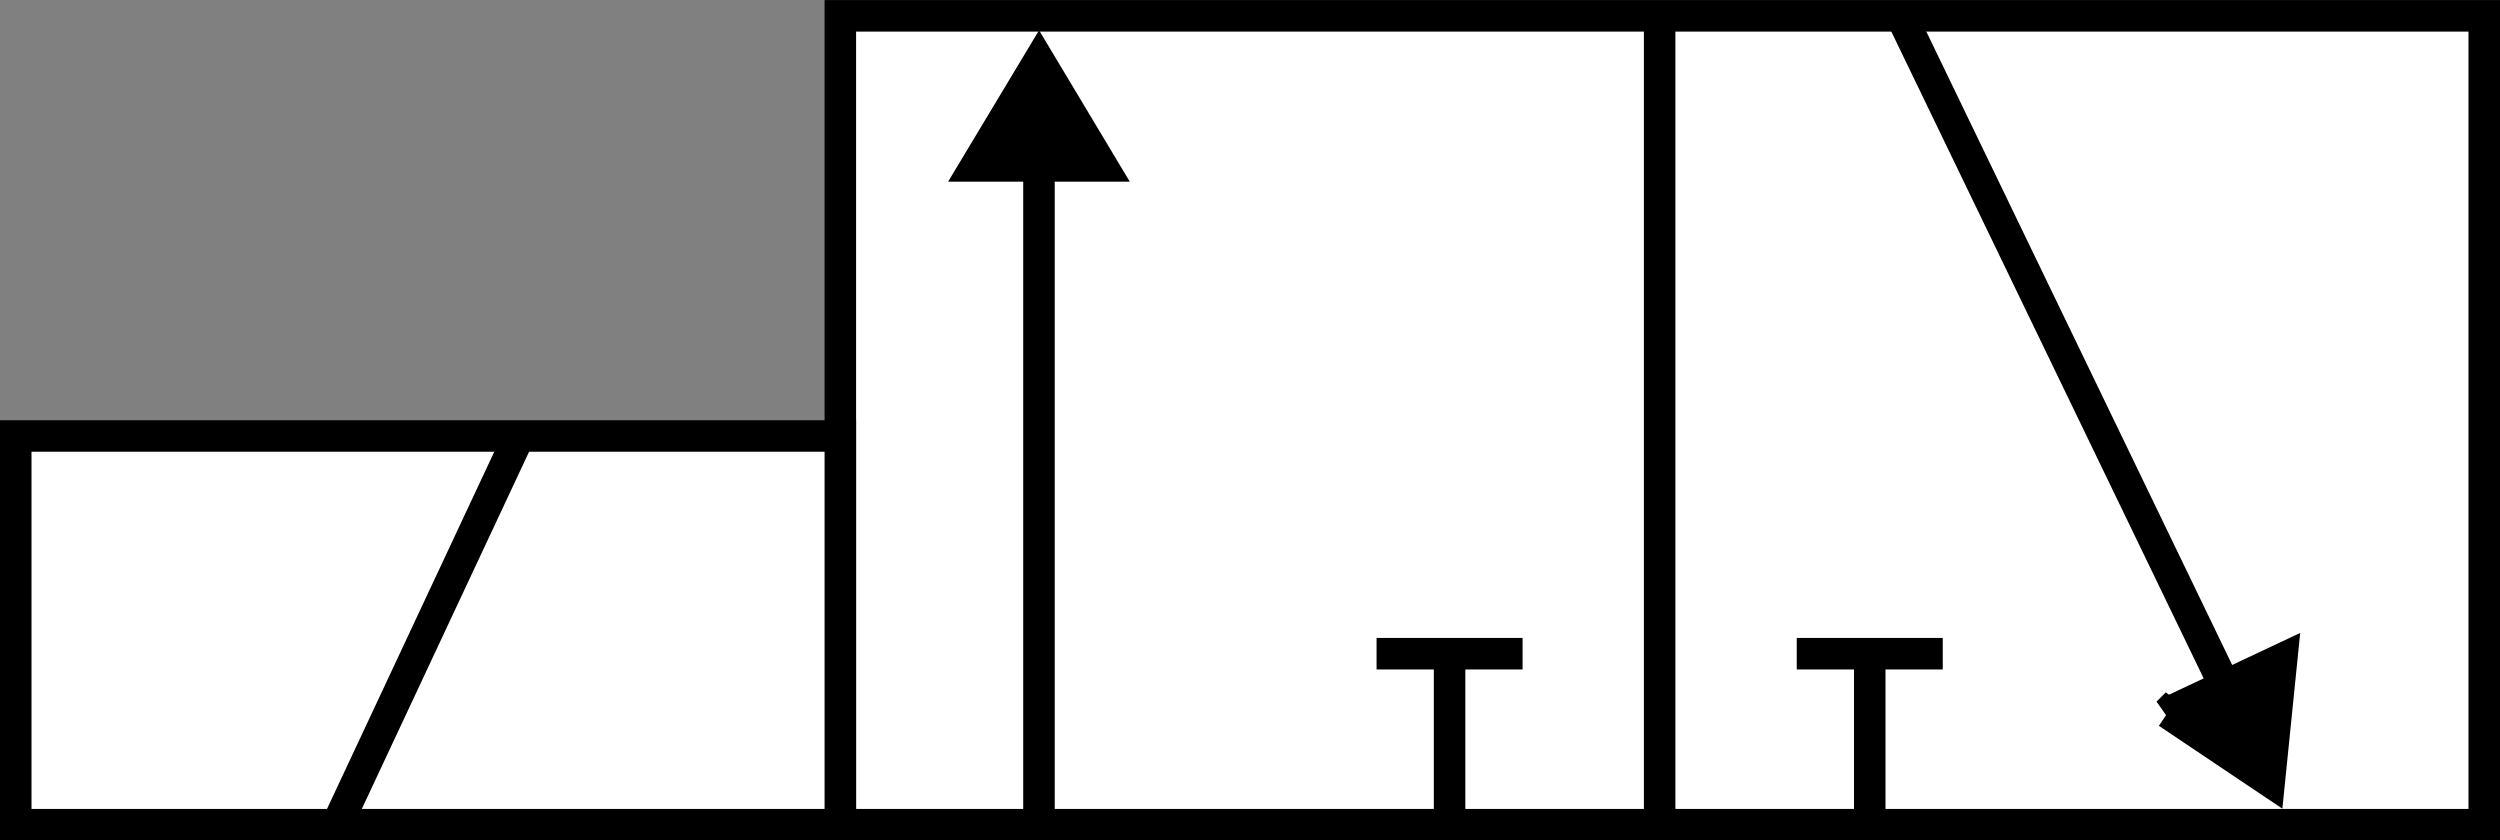 <?xml version="1.0" encoding="UTF-8" standalone="no"?>
<!-- Created with Inkscape (http://www.inkscape.org/) -->

<svg
   xmlns:dc="http://purl.org/dc/elements/1.1/"
   xmlns:cc="http://creativecommons.org/ns#"
   xmlns:rdf="http://www.w3.org/1999/02/22-rdf-syntax-ns#"
   xmlns:svg="http://www.w3.org/2000/svg"
   xmlns="http://www.w3.org/2000/svg"
   xmlns:sodipodi="http://sodipodi.sourceforge.net/DTD/sodipodi-0.dtd"
   xmlns:inkscape="http://www.inkscape.org/namespaces/inkscape"
   width="119"
   height="40.003"
   id="svg2477"
   sodipodi:version="0.32"
   inkscape:version="0.48.0 r9654"
   version="1.0"
   sodipodi:docname="32directionalvalve_user.svg"
   inkscape:output_extension="org.inkscape.output.svg.inkscape">
  <rect width="100%" height="100%" fill="#808080" stroke="none"/>
  <defs
     id="defs2479">
    <inkscape:perspective
       sodipodi:type="inkscape:persp3d"
       inkscape:vp_x="0 : 526.18109 : 1"
       inkscape:vp_y="0 : 1000 : 0"
       inkscape:vp_z="744.09448 : 526.18109 : 1"
       inkscape:persp3d-origin="372.04724 : 350.78739 : 1"
       id="perspective2485" />
    <inkscape:perspective
       id="perspective4275"
       inkscape:persp3d-origin="0.5 : 0.33333333 : 1"
       inkscape:vp_z="1 : 0.5 : 1"
       inkscape:vp_y="0 : 1000 : 0"
       inkscape:vp_x="0 : 0.5 : 1"
       sodipodi:type="inkscape:persp3d" />
    <inkscape:perspective
       id="perspective4297"
       inkscape:persp3d-origin="0.5 : 0.33333333 : 1"
       inkscape:vp_z="1 : 0.5 : 1"
       inkscape:vp_y="0 : 1000 : 0"
       inkscape:vp_x="0 : 0.5 : 1"
       sodipodi:type="inkscape:persp3d" />
  </defs>
  <sodipodi:namedview
     id="base"
     pagecolor="#ffffff"
     bordercolor="#666666"
     borderopacity="1.0"
     gridtolerance="10000"
     guidetolerance="10"
     objecttolerance="10"
     inkscape:pageopacity="0.0"
     inkscape:pageshadow="2"
     inkscape:zoom="5.058135"
     inkscape:cx="39.077407"
     inkscape:cy="28.826672"
     inkscape:document-units="px"
     inkscape:current-layer="g4285"
     showgrid="false"
     inkscape:window-width="1680"
     inkscape:window-height="982"
     inkscape:window-x="-8"
     inkscape:window-y="-8"
     showguides="true"
     inkscape:guide-bbox="true"
     inkscape:window-maximized="1"
     fit-margin-top="0"
     fit-margin-left="0"
     fit-margin-right="0"
     fit-margin-bottom="0">
    <sodipodi:guide
       orientation="1,0"
       position="177.107,55.675"
       id="guide3301" />
    <sodipodi:guide
       orientation="1,0"
       position="7.048,65.928"
       id="guide3309" />
    <sodipodi:guide
       orientation="0,1"
       position="-4.773,16.478"
       id="guide3253" />
  </sodipodi:namedview>
  <g
     inkscape:label="Layer 1"
     inkscape:groupmode="layer"
     id="layer1"
     transform="translate(-301.998,-519.865)">
    <g
       id="g4285"
       transform="matrix(1.25,0,0,1.25,299.849,506.275)">
      <rect
         transform="matrix(0,-1,-1,0,0,0)"
         x="-42.275"
         y="-96.319"
         width="30.8"
         height="62.6"
         class="st4"
         id="rect2655"
         style="fill:#ffffff;fill-opacity:1;stroke:#000000;stroke-width:1.2;stroke-linecap:butt;stroke-miterlimit:3;stroke-opacity:1;stroke-dasharray:none" />
      <rect
         transform="matrix(0,-1,-1,0,0,0)"
         style="fill:#ffffff;fill-opacity:1;stroke:#000000;stroke-width:1.2;stroke-linecap:butt;stroke-miterlimit:3;stroke-opacity:1;stroke-dasharray:none"
         id="rect2732"
         class="st4"
         height="31.4"
         width="14.8"
         y="-33.719"
         x="-42.275" />
      <path
         style="stroke:#000000;stroke-width:1.2;stroke-miterlimit:3;stroke-opacity:1;stroke-dasharray:none"
         id="path2734"
         class="st3"
         d="M 14.643,42.084 C 21.395,27.666 21.395,27.666 21.395,27.666"
         inkscape:connector-curvature="0" />
      <path
         d="M 86.933,38.013 C 74.228,11.704 74.228,11.704 74.228,11.704"
         class="st6"
         id="path2728"
         style="stroke:#000000;stroke-width:1.2;stroke-linecap:butt;stroke-miterlimit:3;stroke-opacity:1;stroke-dasharray:none"
         inkscape:connector-curvature="0" />
      <path
         style="fill:#000000;stroke:#000000;stroke-width:1.2;stroke-linecap:butt;stroke-miterlimit:3;stroke-opacity:1;stroke-dasharray:none"
         id="path3321"
         class="st5"
         d="m 84.264,38.013 3.872,2.598 0.471,-4.643 -4.343,2.045 z"
         inkscape:connector-curvature="0" />
      <path
         style="stroke:#000000;stroke-width:1.2;stroke-miterlimit:3;stroke-opacity:1;stroke-dasharray:none"
         id="path2653"
         class="st3"
         d="m 72.919,36.135 c 0,5.802 0,5.802 0,5.802"
         inkscape:connector-curvature="0" />
      <path
         style="stroke:#000000;stroke-width:1.2;stroke-miterlimit:3;stroke-opacity:1;stroke-dasharray:none"
         id="path2703"
         class="st3"
         d="m 75.699,35.765 c -5.56,0 -5.56,0 -5.56,0"
         inkscape:connector-curvature="0" />
      <path
         style="stroke:#000000;stroke-width:1.2;stroke-miterlimit:3;stroke-opacity:1;stroke-dasharray:none"
         id="path2677"
         class="st3"
         d="m 64.919,11.192 c 0,30.804 0,30.804 0,30.804"
         inkscape:connector-curvature="0" />
      <path
         style="stroke:#000000;stroke-width:1.2;stroke-miterlimit:3;stroke-opacity:1;stroke-dasharray:none"
         id="path2725"
         class="st3"
         d="m 41.283,15.665 c 0,26.41 0,26.41 0,26.41"
         inkscape:connector-curvature="0" />
      <path
         style="fill:#000000;stroke:#000000;stroke-width:1.2;stroke-linecap:butt;stroke-miterlimit:3;stroke-opacity:1;stroke-dasharray:none"
         id="path211"
         class="st5"
         d="m 43.683,17.191 -2.397,-4 -2.403,4 4.8,0 z"
         inkscape:connector-curvature="0" />
      <path
         inkscape:connector-curvature="0"
         style="stroke:#000000;stroke-width:1.2;stroke-miterlimit:3;stroke-opacity:1;stroke-dasharray:none"
         id="path2653-0"
         class="st3"
         d="m 56.919,36.261 c 0,5.676 0,5.676 0,5.676" />
      <path
         inkscape:connector-curvature="0"
         style="stroke:#000000;stroke-width:1.2;stroke-miterlimit:3;stroke-opacity:1;stroke-dasharray:none"
         id="path2703-6"
         class="st3"
         d="m 59.699,35.765 c -5.56,0 -5.56,0 -5.56,0" />
    </g>
  </g>
</svg>
